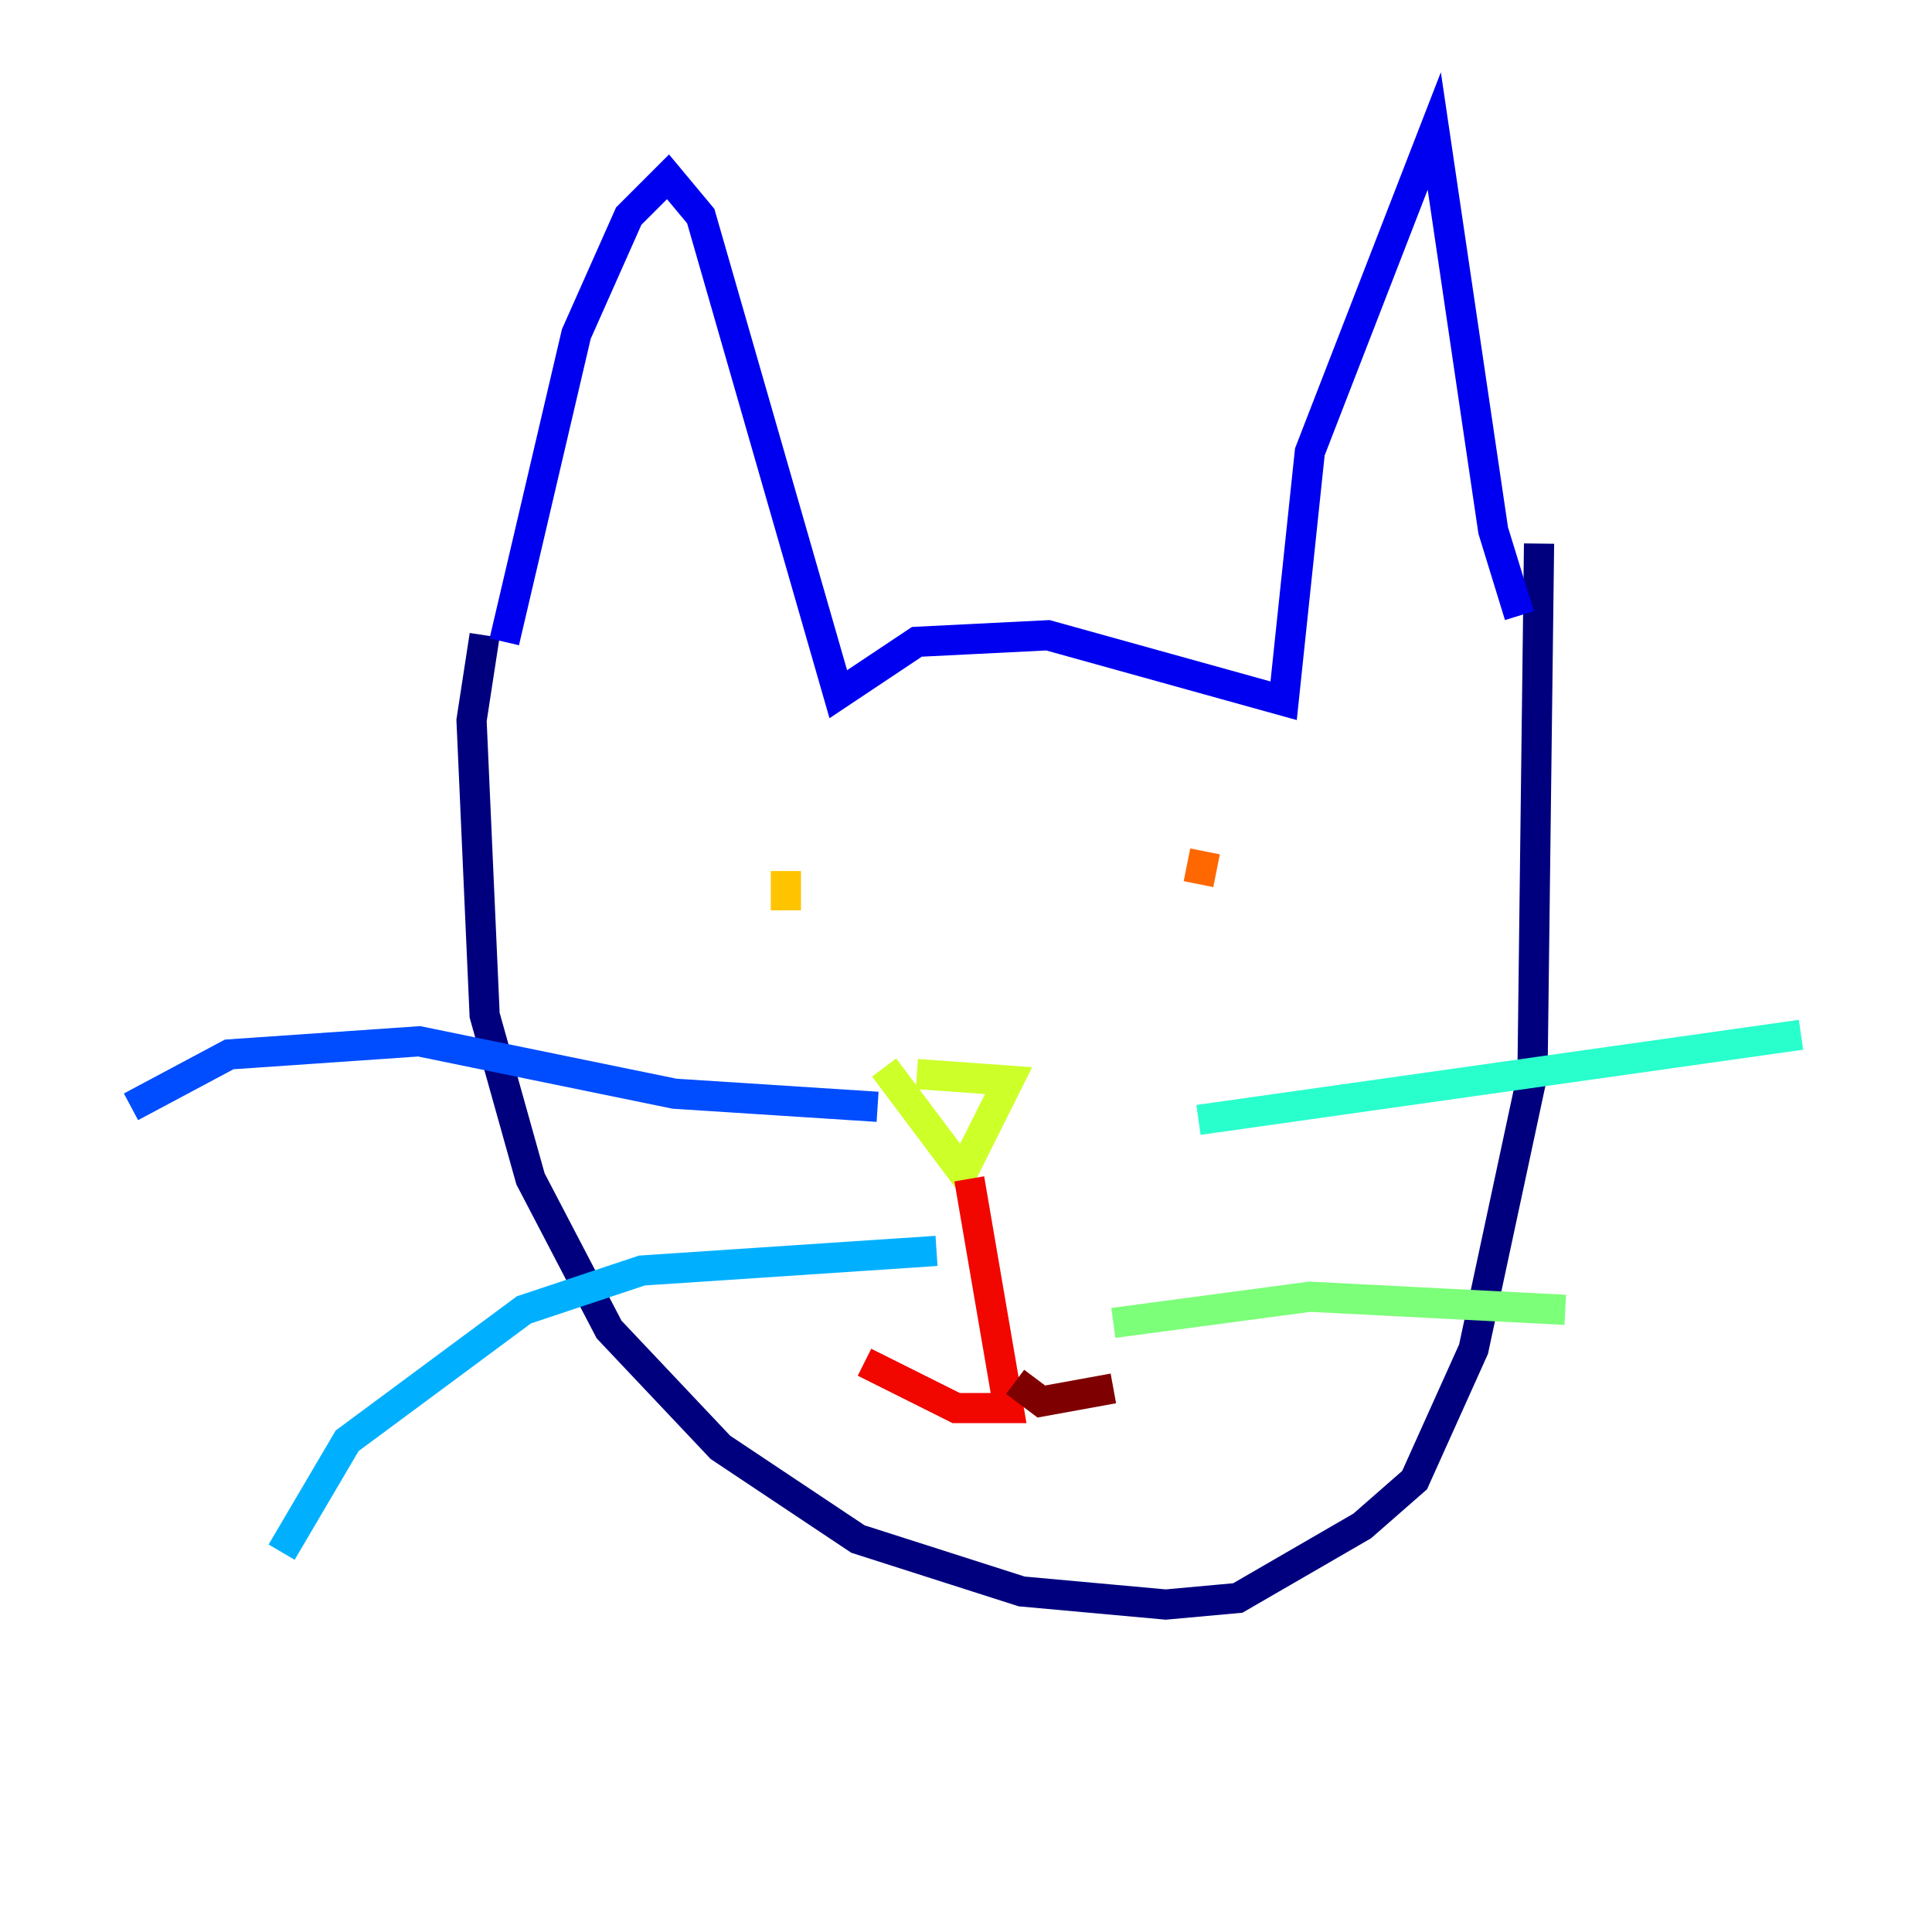 <?xml version="1.0" encoding="utf-8" ?>
<svg baseProfile="tiny" height="128" version="1.2" viewBox="0,0,128,128" width="128" xmlns="http://www.w3.org/2000/svg" xmlns:ev="http://www.w3.org/2001/xml-events" xmlns:xlink="http://www.w3.org/1999/xlink"><defs /><polyline fill="none" points="32.108,42.088 31.241,47.729 32.108,67.254 35.146,78.102 40.352,88.081 47.729,95.891 56.841,101.966 67.688,105.437 77.234,106.305 82.007,105.871 90.251,101.098 93.722,98.061 97.627,89.383 101.532,71.159 101.966,36.014" stroke="#00007f" stroke-width="2" /><polyline fill="none" points="33.41,42.522 38.183,22.129 41.654,14.319 44.258,11.715 46.427,14.319 55.539,45.993 60.746,42.522 69.424,42.088 85.044,46.427 86.78,29.939 95.024,8.678 98.929,35.146 100.664,40.786" stroke="#0000f1" stroke-width="2" /><polyline fill="none" points="58.142,73.329 44.691,72.461 27.77,68.99 15.186,69.858 8.678,73.329" stroke="#004cff" stroke-width="2" /><polyline fill="none" points="62.047,82.875 42.522,84.176 34.712,86.78 22.997,95.458 18.658,102.834" stroke="#00b0ff" stroke-width="2" /><polyline fill="none" points="79.403,74.197 119.322,68.556" stroke="#29ffcd" stroke-width="2" /><polyline fill="none" points="73.763,87.647 86.78,85.912 103.702,86.78" stroke="#7cff79" stroke-width="2" /><polyline fill="none" points="58.576,70.725 63.783,77.668 66.82,71.593 60.746,71.159" stroke="#cdff29" stroke-width="2" /><polyline fill="none" points="52.068,57.709 52.068,60.312" stroke="#ffc400" stroke-width="2" /><polyline fill="none" points="79.837,56.407 79.403,58.576" stroke="#ff6700" stroke-width="2" /><polyline fill="none" points="64.217,78.102 66.82,93.288 63.349,93.288 57.275,90.251" stroke="#f10700" stroke-width="2" /><polyline fill="none" points="67.254,91.552 68.99,92.854 73.763,91.986" stroke="#7f0000" stroke-width="2" /></svg>